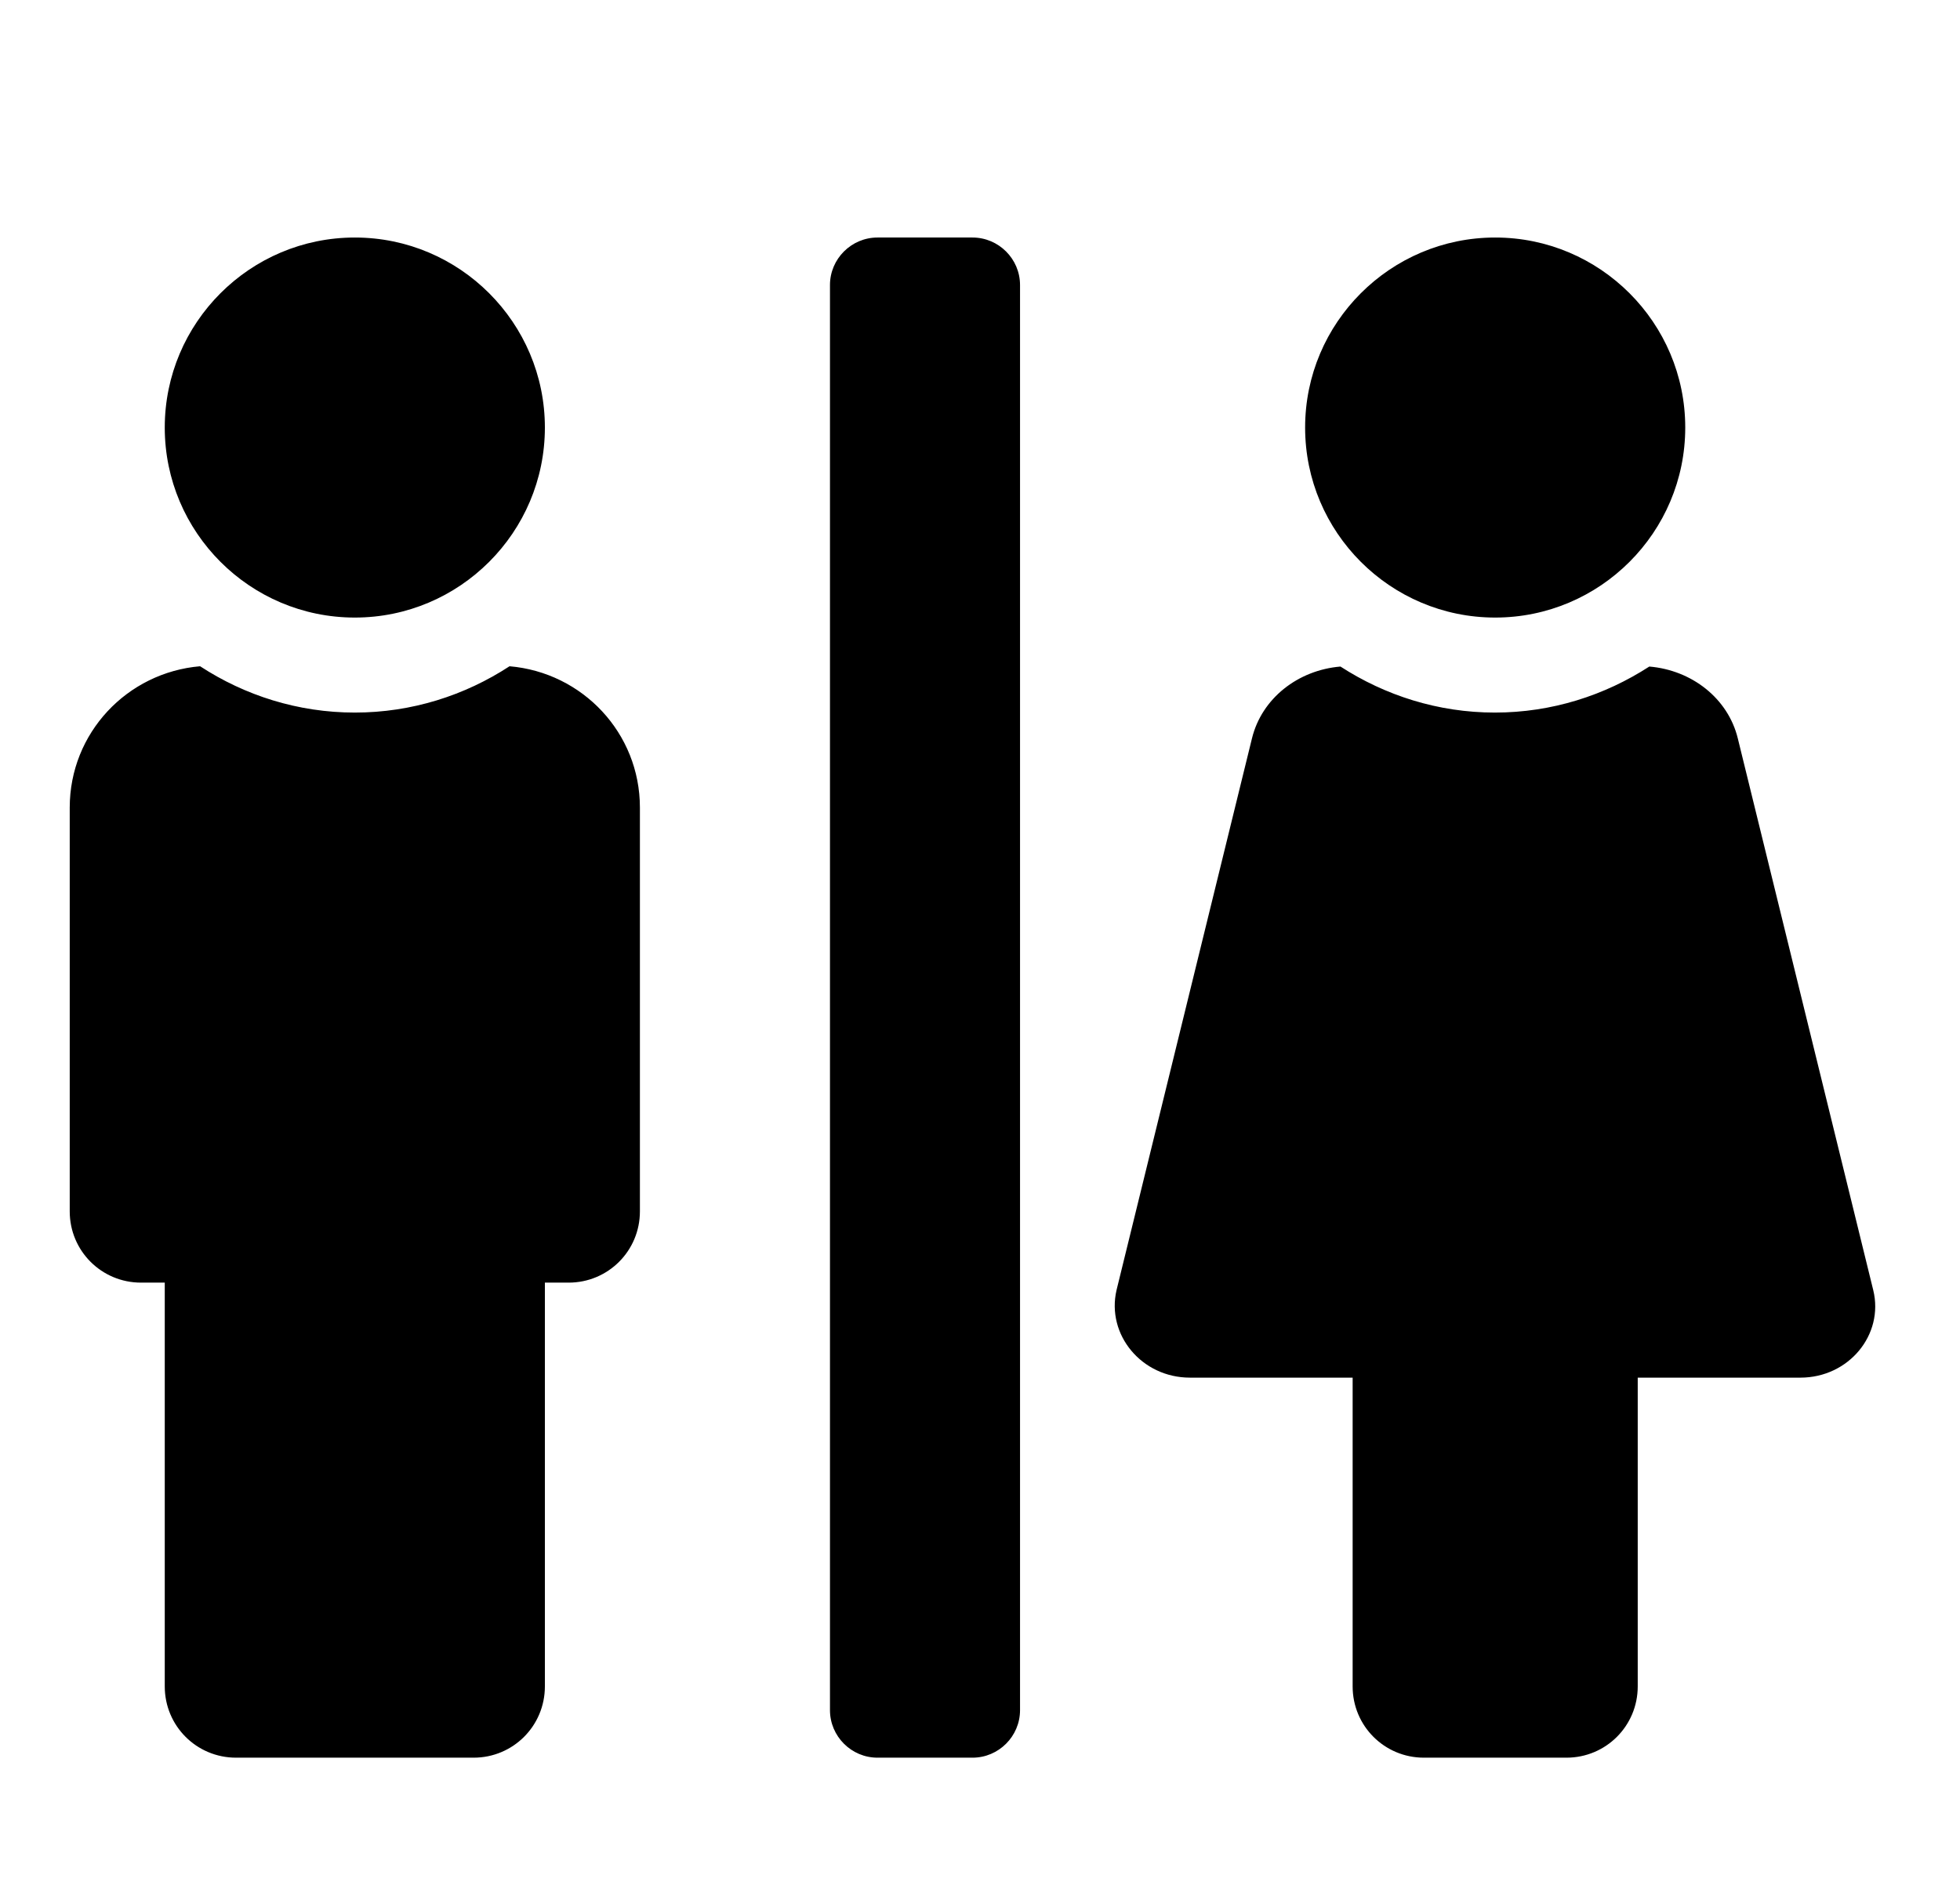 <svg width="33" height="32" viewBox="0 0 33 32" fill="none" xmlns="http://www.w3.org/2000/svg">
<path d="M5.974 10.4C7.739 10.4 9.174 8.965 9.174 7.2C9.174 5.435 7.739 4 5.974 4C4.209 4 2.774 5.435 2.774 7.2C2.774 8.965 4.209 10.4 5.974 10.4ZM25.174 10.4C26.939 10.4 28.374 8.965 28.374 7.2C28.374 5.435 26.939 4 25.174 4C23.409 4 21.974 5.435 21.974 7.2C21.974 8.965 23.409 10.4 25.174 10.4ZM31.539 21.725L29.259 12.435C29.094 11.76 28.484 11.285 27.769 11.225C27.019 11.71 26.129 12 25.169 12C24.209 12 23.319 11.71 22.569 11.225C21.854 11.285 21.244 11.76 21.079 12.435L18.799 21.725C18.624 22.48 19.224 23.2 20.034 23.2H22.774V28.4C22.774 29.065 23.309 29.6 23.974 29.6H26.374C27.039 29.6 27.574 29.065 27.574 28.4V23.2H30.314C31.124 23.2 31.724 22.48 31.539 21.725ZM16.374 4H14.774C14.334 4 13.974 4.36 13.974 4.8V28.8C13.974 29.24 14.334 29.6 14.774 29.6H16.374C16.814 29.6 17.174 29.24 17.174 28.8V4.8C17.174 4.36 16.814 4 16.374 4ZM8.579 11.22C7.829 11.71 6.934 12 5.974 12C5.014 12 4.119 11.71 3.369 11.22C2.139 11.325 1.174 12.345 1.174 13.6V20.4C1.174 21.065 1.709 21.6 2.374 21.6H2.774V28.4C2.774 29.065 3.309 29.6 3.974 29.6H7.974C8.639 29.6 9.174 29.065 9.174 28.4V21.6H9.574C10.239 21.6 10.774 21.065 10.774 20.4V13.6C10.774 12.345 9.809 11.325 8.579 11.22Z" fill="black"/>
</svg>
